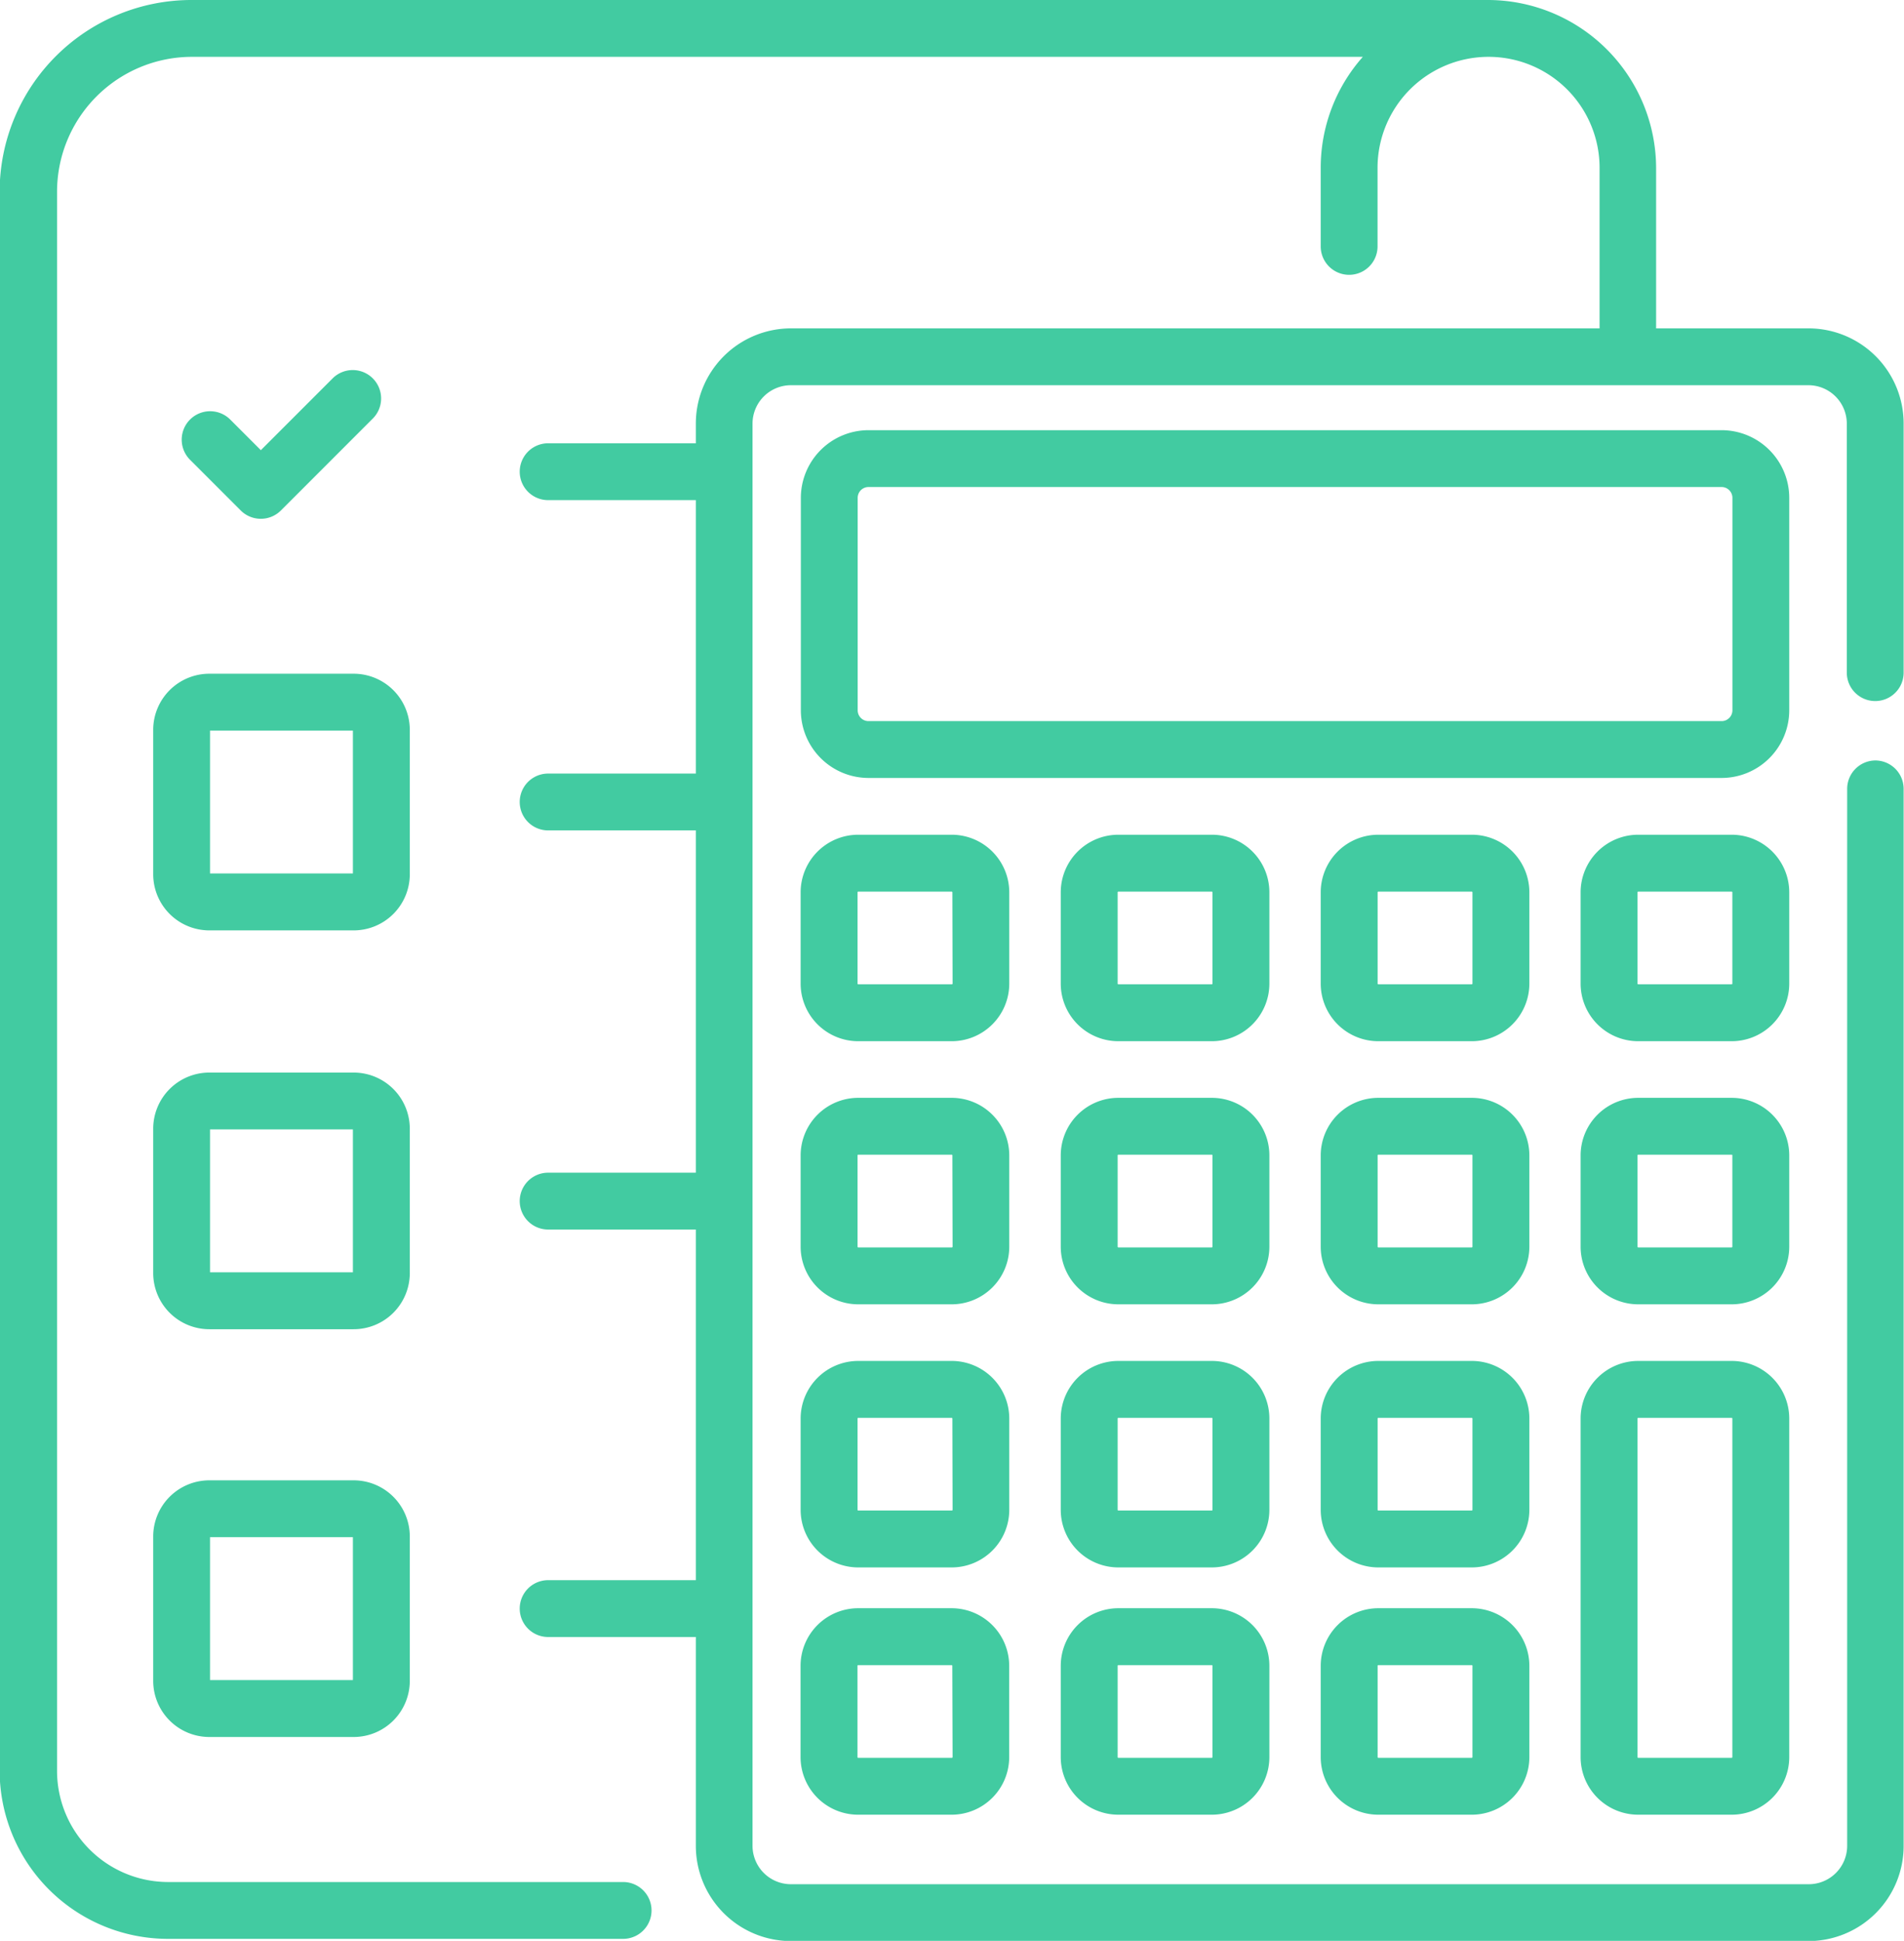 <svg xmlns="http://www.w3.org/2000/svg" width="26" height="26.497" viewBox="0 0 26 26.497">
    <g id="ic_calculator_active" transform="translate(-4.805)">
        <path
            d="M55.382,97.8a.388.388,0,0,0-.549,0l-.98.98-.418-.418a.388.388,0,0,0-.549.549l.692.692a.388.388,0,0,0,.549,0l1.254-1.254A.388.388,0,0,0,55.382,97.8Z"
            transform="translate(-45.486 -92.634)" fill="#42cba1" />
        <path
            d="M47.971,177.735H46a.767.767,0,0,0-.766.766v1.972a.767.767,0,0,0,.766.766h1.972a.767.767,0,0,0,.766-.766V178.5A.767.767,0,0,0,47.971,177.735Zm-.011,2.727H46.01v-1.951h1.951S47.961,180.462,47.961,180.462Z"
            transform="translate(-38.337 -168.537)" fill="#42cba1" />
        <path
            d="M47.971,283H46a.767.767,0,0,0-.766.766v1.972a.767.767,0,0,0,.766.766h1.972a.767.767,0,0,0,.766-.766v-1.972A.767.767,0,0,0,47.971,283Zm-.011,2.727H46.01v-1.951h1.951S47.961,285.73,47.961,285.73Z"
            transform="translate(-38.337 -268.357)" fill="#42cba1" />
        <path
            d="M47.971,390.51H46a.767.767,0,0,0-.766.766v1.972a.767.767,0,0,0,.766.766h1.972a.767.767,0,0,0,.766-.766v-1.972A.767.767,0,0,0,47.971,390.51Zm-.011,2.727H46.01v-1.951h1.951S47.961,393.237,47.961,393.237Z"
            transform="translate(-38.337 -370.3)" fill="#42cba1" />
        <path
            d="M30.417,10.382a.388.388,0,0,0-.388.388V25.2a.525.525,0,0,1-.524.524h-13.9a.525.525,0,0,1-.524-.524V5.783a.525.525,0,0,1,.524-.524H29.5a.525.525,0,0,1,.524.524v3.4a.388.388,0,0,0,.776,0v-3.4a1.3,1.3,0,0,0-1.3-1.3h-2.08V2.292A2.3,2.3,0,0,0,25.132,0H7.422A2.62,2.62,0,0,0,4.8,2.617V24.178A2.3,2.3,0,0,0,7.1,26.47h6.214a.388.388,0,0,0,0-.776H7.1a1.518,1.518,0,0,1-1.516-1.516V2.617A1.843,1.843,0,0,1,7.422.776H23.415a2.282,2.282,0,0,0-.575,1.516V3.364a.388.388,0,1,0,.776,0V2.292a1.516,1.516,0,0,1,3.032,0V4.483H15.607a1.3,1.3,0,0,0-1.3,1.3v.269H12.29a.388.388,0,0,0,0,.776h2.017v3.733H12.29a.388.388,0,0,0,0,.776h2.017V16.01H12.29a.388.388,0,0,0,0,.776h2.017v4.787H12.29a.388.388,0,0,0,0,.776h2.017V25.2a1.3,1.3,0,0,0,1.3,1.3H29.5a1.3,1.3,0,0,0,1.3-1.3V10.771A.388.388,0,0,0,30.417,10.382Z"
            transform="translate(0)" fill="#42cba1" />
        <path
            d="M228.69,113.484H217.041a.925.925,0,0,0-.924.924v2.9a.925.925,0,0,0,.924.924H228.69a.925.925,0,0,0,.924-.924v-2.9h0A.925.925,0,0,0,228.69,113.484Zm0,3.972H217.041a.148.148,0,0,1-.148-.148v-2.9a.148.148,0,0,1,.148-.148H228.69a.148.148,0,0,1,.148.148v2.9h0A.148.148,0,0,1,228.69,117.456Z"
            transform="translate(-200.376 -107.611)" fill="#42cba1" />
        <path
            d="M218.18,220.209H216.9a.787.787,0,0,0-.786.786v1.247a.787.787,0,0,0,.786.786h1.277a.787.787,0,0,0,.786-.786v-1.247A.787.787,0,0,0,218.18,220.209Zm.009,2.033a.009.009,0,0,1-.009.009H216.9a.009.009,0,0,1-.009-.009v-1.247a.009.009,0,0,1,.009-.009h1.277a.009.009,0,0,1,.009.009Z"
            transform="translate(-200.376 -208.813)" fill="#42cba1" />
        <path
            d="M286.762,220.209h-1.277a.787.787,0,0,0-.786.786v1.247a.787.787,0,0,0,.786.786h1.277a.787.787,0,0,0,.786-.786v-1.247A.786.786,0,0,0,286.762,220.209Zm.009,2.033a.009.009,0,0,1-.009.009h-1.277a.009.009,0,0,1-.009-.009v-1.247a.009.009,0,0,1,.009-.009h1.277a.009.009,0,0,1,.009.009v1.247Z"
            transform="translate(-265.409 -208.813)" fill="#42cba1" />
        <path
            d="M355.345,220.209h-1.277a.787.787,0,0,0-.786.786v1.247a.787.787,0,0,0,.786.786h1.277a.787.787,0,0,0,.786-.786v-1.247A.786.786,0,0,0,355.345,220.209Zm.009,2.033a.009.009,0,0,1-.009.009h-1.277a.009.009,0,0,1-.009-.009v-1.247a.009.009,0,0,1,.009-.009h1.277a.009.009,0,0,1,.009.009Z"
            transform="translate(-330.442 -208.813)" fill="#42cba1" />
        <path
            d="M423.93,220.209h-1.277a.787.787,0,0,0-.786.786v1.247a.787.787,0,0,0,.786.786h1.277a.787.787,0,0,0,.786-.786v-1.247A.787.787,0,0,0,423.93,220.209Zm.009,2.033a.009.009,0,0,1-.009.009h-1.277a.009.009,0,0,1-.009-.009v-1.247a.009.009,0,0,1,.009-.009h1.277a.009.009,0,0,1,.009.009Z"
            transform="translate(-395.478 -208.813)" fill="#42cba1" />
        <path
            d="M218.18,289.615H216.9a.787.787,0,0,0-.786.786v1.247a.787.787,0,0,0,.786.786h1.277a.787.787,0,0,0,.786-.786V290.4A.787.787,0,0,0,218.18,289.615Zm.009,2.033a.009.009,0,0,1-.009.009H216.9a.009.009,0,0,1-.009-.009V290.4a.009.009,0,0,1,.009-.009h1.277a.009.009,0,0,1,.009.009Z"
            transform="translate(-200.376 -274.627)" fill="#42cba1" />
        <path
            d="M286.762,289.615h-1.277a.787.787,0,0,0-.786.786v1.247a.787.787,0,0,0,.786.786h1.277a.787.787,0,0,0,.786-.786V290.4A.786.786,0,0,0,286.762,289.615Zm.009,2.033a.009.009,0,0,1-.009.009h-1.277a.009.009,0,0,1-.009-.009V290.4a.009.009,0,0,1,.009-.009h1.277a.009.009,0,0,1,.009.009v1.247Z"
            transform="translate(-265.409 -274.627)" fill="#42cba1" />
        <path
            d="M355.345,289.615h-1.277a.787.787,0,0,0-.786.786v1.247a.787.787,0,0,0,.786.786h1.277a.787.787,0,0,0,.786-.786V290.4A.786.786,0,0,0,355.345,289.615Zm.009,2.033a.009.009,0,0,1-.009.009h-1.277a.009.009,0,0,1-.009-.009V290.4a.009.009,0,0,1,.009-.009h1.277a.009.009,0,0,1,.009.009Z"
            transform="translate(-330.442 -274.627)" fill="#42cba1" />
        <path
            d="M423.93,289.615h-1.277a.787.787,0,0,0-.786.786v1.247a.787.787,0,0,0,.786.786h1.277a.787.787,0,0,0,.786-.786V290.4A.787.787,0,0,0,423.93,289.615Zm.009,2.033a.009.009,0,0,1-.009.009h-1.277a.009.009,0,0,1-.009-.009V290.4a.009.009,0,0,1,.009-.009h1.277a.009.009,0,0,1,.009.009Z"
            transform="translate(-395.478 -274.627)" fill="#42cba1" />
        <path
            d="M218.18,359.021H216.9a.787.787,0,0,0-.786.786v1.247a.787.787,0,0,0,.786.786h1.277a.787.787,0,0,0,.786-.786v-1.247A.787.787,0,0,0,218.18,359.021Zm.009,2.033a.009.009,0,0,1-.009.009H216.9a.009.009,0,0,1-.009-.009v-1.247a.009.009,0,0,1,.009-.009h1.277a.009.009,0,0,1,.009.009Z"
            transform="translate(-200.376 -340.441)" fill="#42cba1" />
        <path
            d="M286.762,359.021h-1.277a.787.787,0,0,0-.786.786v1.247a.787.787,0,0,0,.786.786h1.277a.787.787,0,0,0,.786-.786v-1.247A.786.786,0,0,0,286.762,359.021Zm.009,2.033a.009.009,0,0,1-.009.009h-1.277a.009.009,0,0,1-.009-.009v-1.247a.009.009,0,0,1,.009-.009h1.277a.009.009,0,0,1,.009.009v1.247Z"
            transform="translate(-265.409 -340.441)" fill="#42cba1" />
        <path
            d="M355.345,359.021h-1.277a.787.787,0,0,0-.786.786v1.247a.787.787,0,0,0,.786.786h1.277a.787.787,0,0,0,.786-.786v-1.247A.786.786,0,0,0,355.345,359.021Zm.009,2.033a.009.009,0,0,1-.009.009h-1.277a.009.009,0,0,1-.009-.009v-1.247a.009.009,0,0,1,.009-.009h1.277a.009.009,0,0,1,.009.009Z"
            transform="translate(-330.442 -340.441)" fill="#42cba1" />
        <path
            d="M423.93,359.021h-1.277a.787.787,0,0,0-.786.786v4.623a.787.787,0,0,0,.786.786h1.277a.787.787,0,0,0,.786-.786v-4.623A.787.787,0,0,0,423.93,359.021Zm.009,5.409a.009.009,0,0,1-.009.009h-1.277a.009.009,0,0,1-.009-.009v-4.623a.009.009,0,0,1,.009-.009h1.277a.009.009,0,0,1,.009.009Z"
            transform="translate(-395.478 -340.441)" fill="#42cba1" />
        <path
            d="M218.181,424.248H216.9a.787.787,0,0,0-.786.786v1.247a.787.787,0,0,0,.786.786h1.277a.787.787,0,0,0,.786-.786v-1.247A.787.787,0,0,0,218.181,424.248Zm.009,2.033a.009.009,0,0,1-.009.009H216.9a.009.009,0,0,1-.009-.009v-1.247a.009.009,0,0,1,.009-.009h1.277a.009.009,0,0,1,.009.009Z"
            transform="translate(-200.377 -402.292)" fill="#42cba1" />
        <path
            d="M286.764,424.248h-1.277a.787.787,0,0,0-.786.786v1.247a.787.787,0,0,0,.786.786h1.277a.787.787,0,0,0,.786-.786v-1.247A.787.787,0,0,0,286.764,424.248Zm.009,2.033a.009.009,0,0,1-.009.009h-1.277a.009.009,0,0,1-.009-.009v-1.247a.009.009,0,0,1,.009-.009h1.277a.009.009,0,0,1,.009.009v1.247Z"
            transform="translate(-265.411 -402.292)" fill="#42cba1" />
        <path
            d="M355.347,424.248H354.07a.787.787,0,0,0-.786.786v1.247a.787.787,0,0,0,.786.786h1.277a.787.787,0,0,0,.786-.786v-1.247A.787.787,0,0,0,355.347,424.248Zm.009,2.033a.009.009,0,0,1-.009.009H354.07a.009.009,0,0,1-.009-.009v-1.247a.009.009,0,0,1,.009-.009h1.277a.009.009,0,0,1,.009.009Z"
            transform="translate(-330.444 -402.292)" fill="#42cba1" />
    </g>
</svg>
